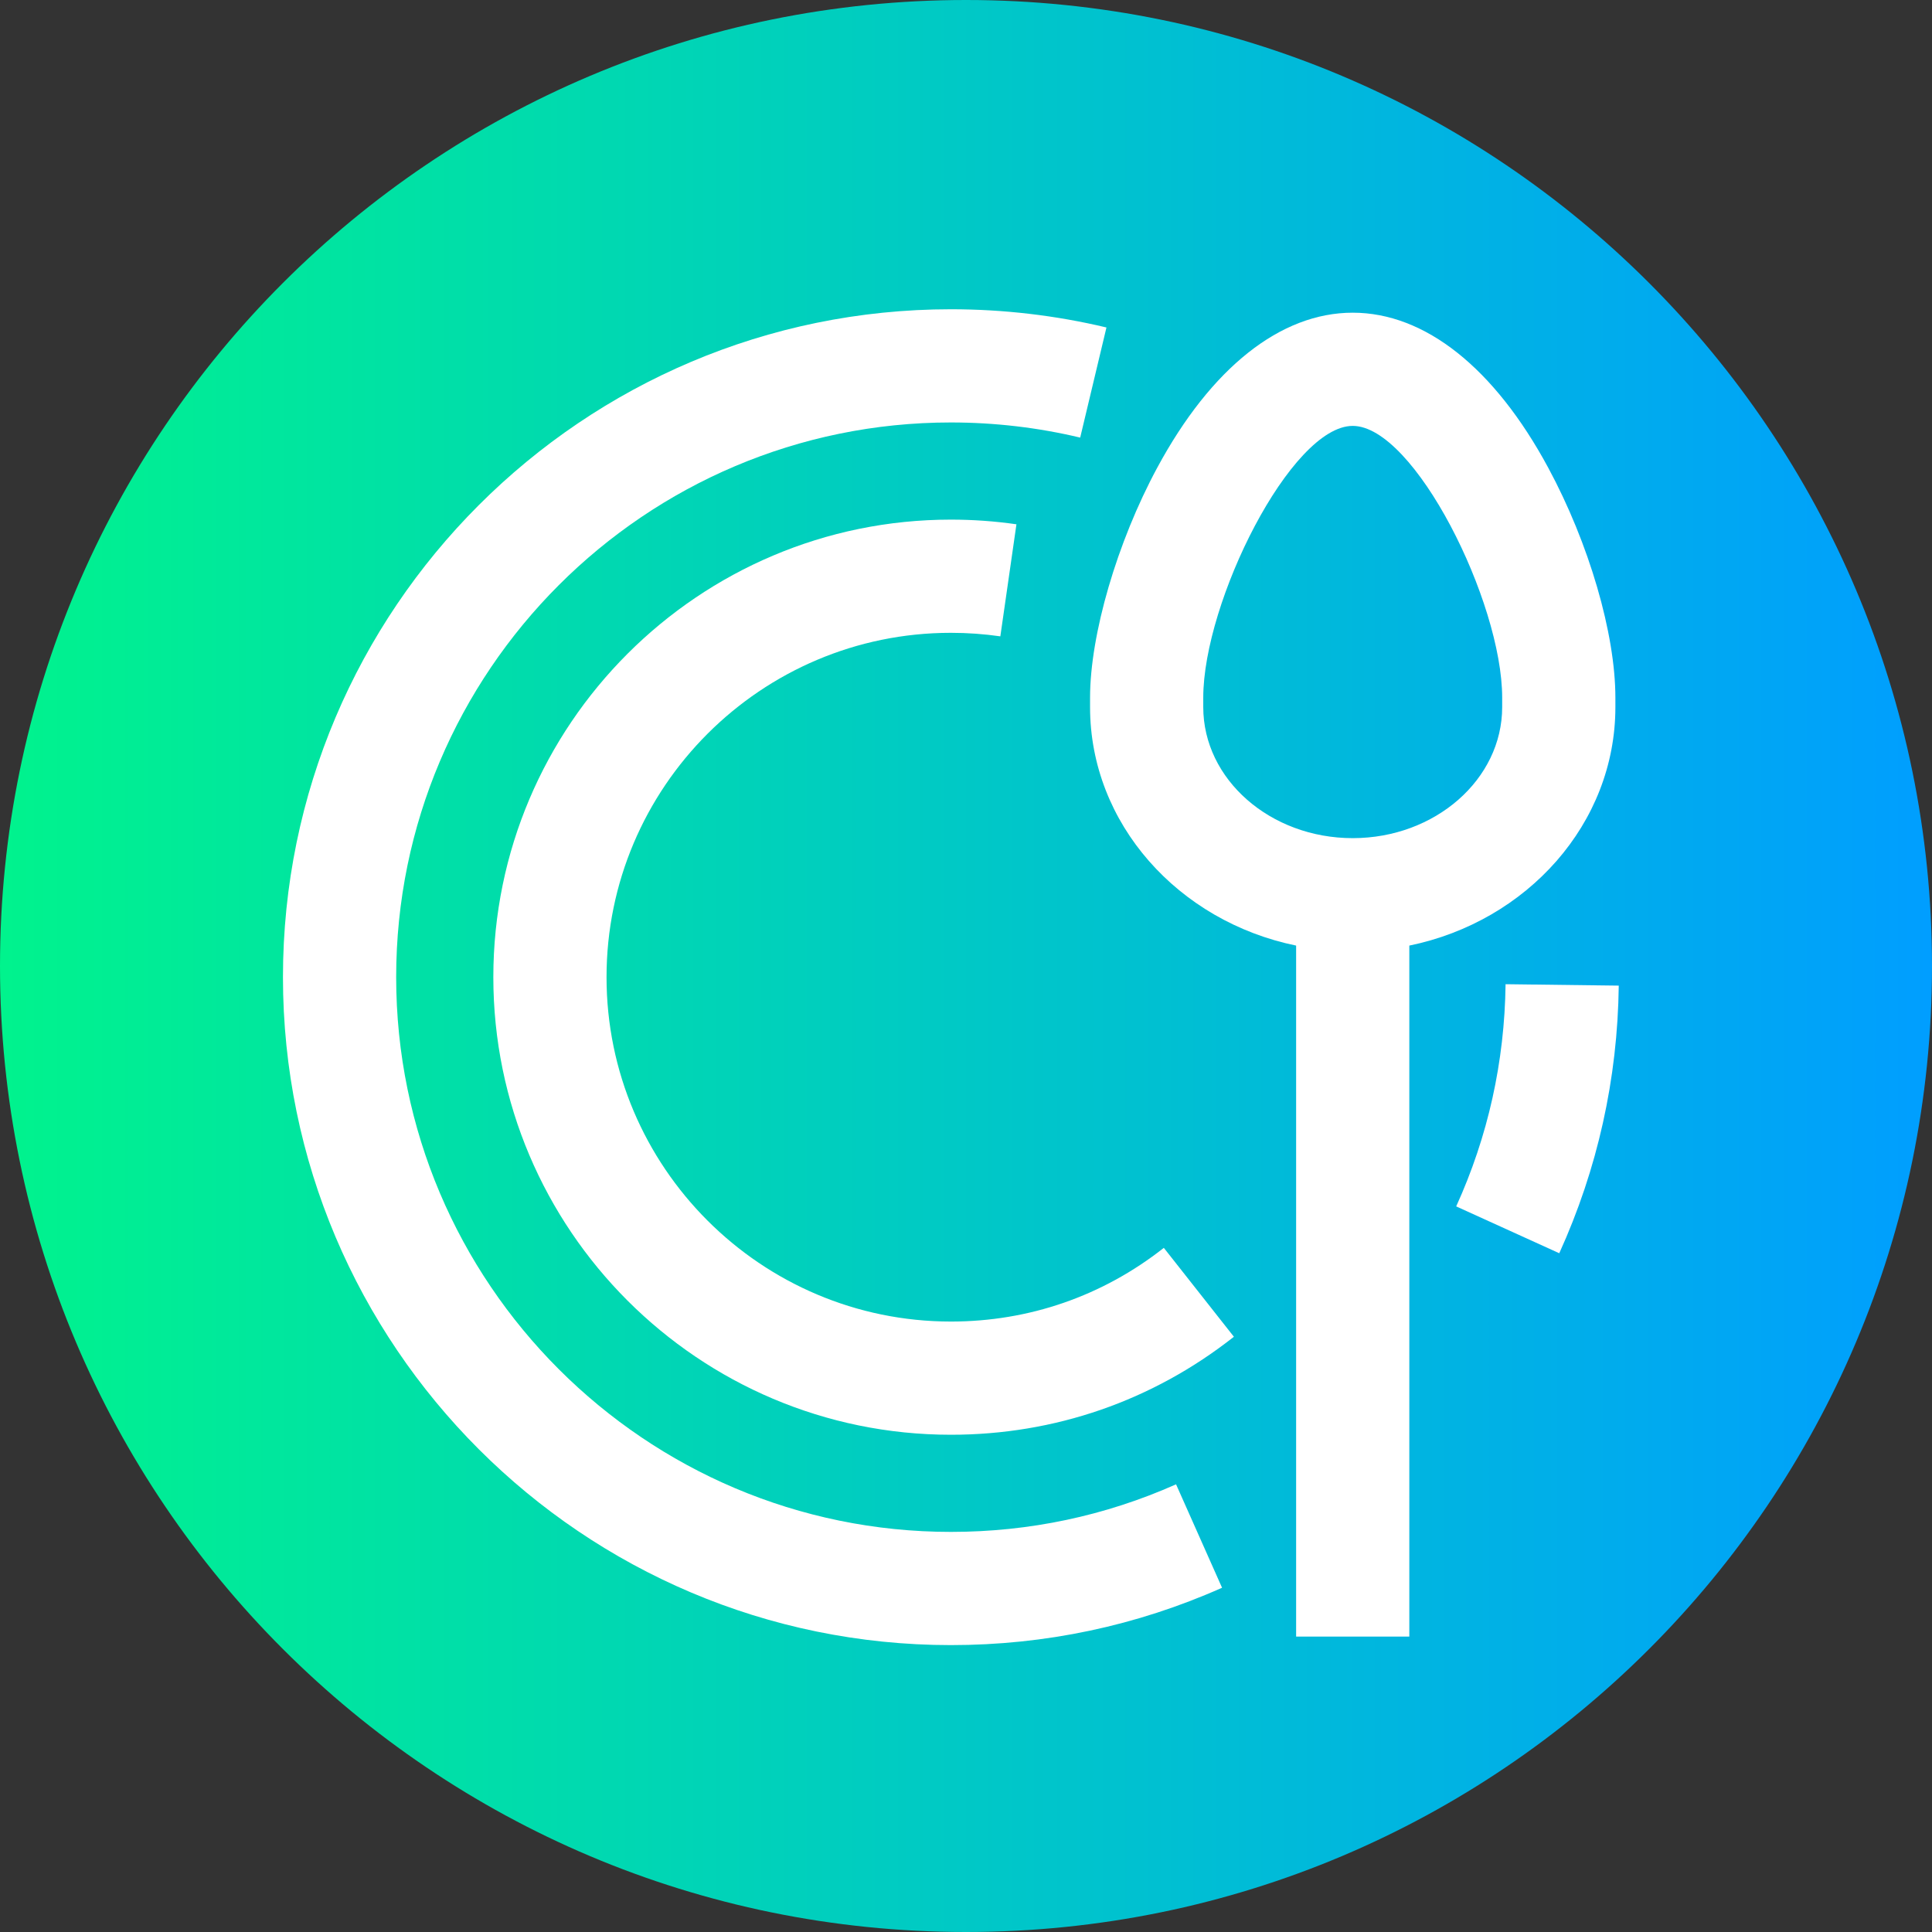 <svg viewBox="0 0 512 512" xmlns="http://www.w3.org/2000/svg" xmlns:xlink="http://www.w3.org/1999/xlink"><rect x="0" y="0" width="512" height="512" fill="#333333" stroke="none"/><linearGradient id="a" gradientTransform="matrix(1 0 0 -1 0 -18718)" gradientUnits="userSpaceOnUse" x1="0" x2="512" y1="-18974" y2="-18974"><stop offset="0" stop-color="#00f38d"/><stop offset="1" stop-color="#009eff"/></linearGradient><path d="m512 256c0 141.387-114.613 256-256 256s-256-114.613-256-256 114.613-256 256-256 256 114.613 256 256zm0 0" fill="url(#a)"/><g fill="#fff"><path d="m251.996 405.969c-81.059 0-147.008-65.945-147.008-147.008 0-81.059 65.949-147.004 147.008-147.004 11.582 0 23.109 1.348 34.266 4.012l6.961-29.184c-13.43-3.203-27.301-4.828-41.227-4.828-97.602 0-177.008 79.402-177.008 177.004 0 97.602 79.406 177.008 177.008 177.008 25.008 0 49.184-5.113 71.863-15.199l-12.191-27.41c-18.816 8.367-38.891 12.609-59.672 12.609zm0 0"/><path d="m398.992 260.824c-.258 20.531-4.656 40.34-13.086 58.883l27.316 12.414c10.156-22.352 15.461-46.211 15.766-70.922zm0 0"/><path d="m251.996 350.223c-50.32 0-91.258-40.938-91.258-91.262 0-50.32 40.938-91.258 91.258-91.258 4.391 0 8.797.312 13.105.934l4.266-29.695c-5.715-.824-11.559-1.238-17.371-1.238-66.859 0-121.258 54.395-121.258 121.262 0 66.863 54.395 121.258 121.258 121.258 27.508 0 53.441-8.98 75-25.969l-18.57-23.562c-16.215 12.777-35.73 19.531-56.43 19.531zm0 0"/><path d="m428.094 187.387v-2.488c0-16.973-6.984-40.895-17.793-60.934-14.293-26.504-32.691-41.098-51.816-41.098-19.121 0-37.523 14.594-51.816 41.098-10.641 19.73-17.793 44.219-17.793 60.934v2.488c0 30.902 23.414 56.805 54.609 63.203v183.121h30v-183.121c31.195-6.398 54.609-32.301 54.609-63.203zm-109.219 0v-2.488c0-25.438 23.285-72.031 39.609-72.031 16.32 0 39.609 46.594 39.609 72.031v2.488c0 19.152-17.77 34.73-39.609 34.73s-39.609-15.578-39.609-34.73zm0 0"/></g></svg>